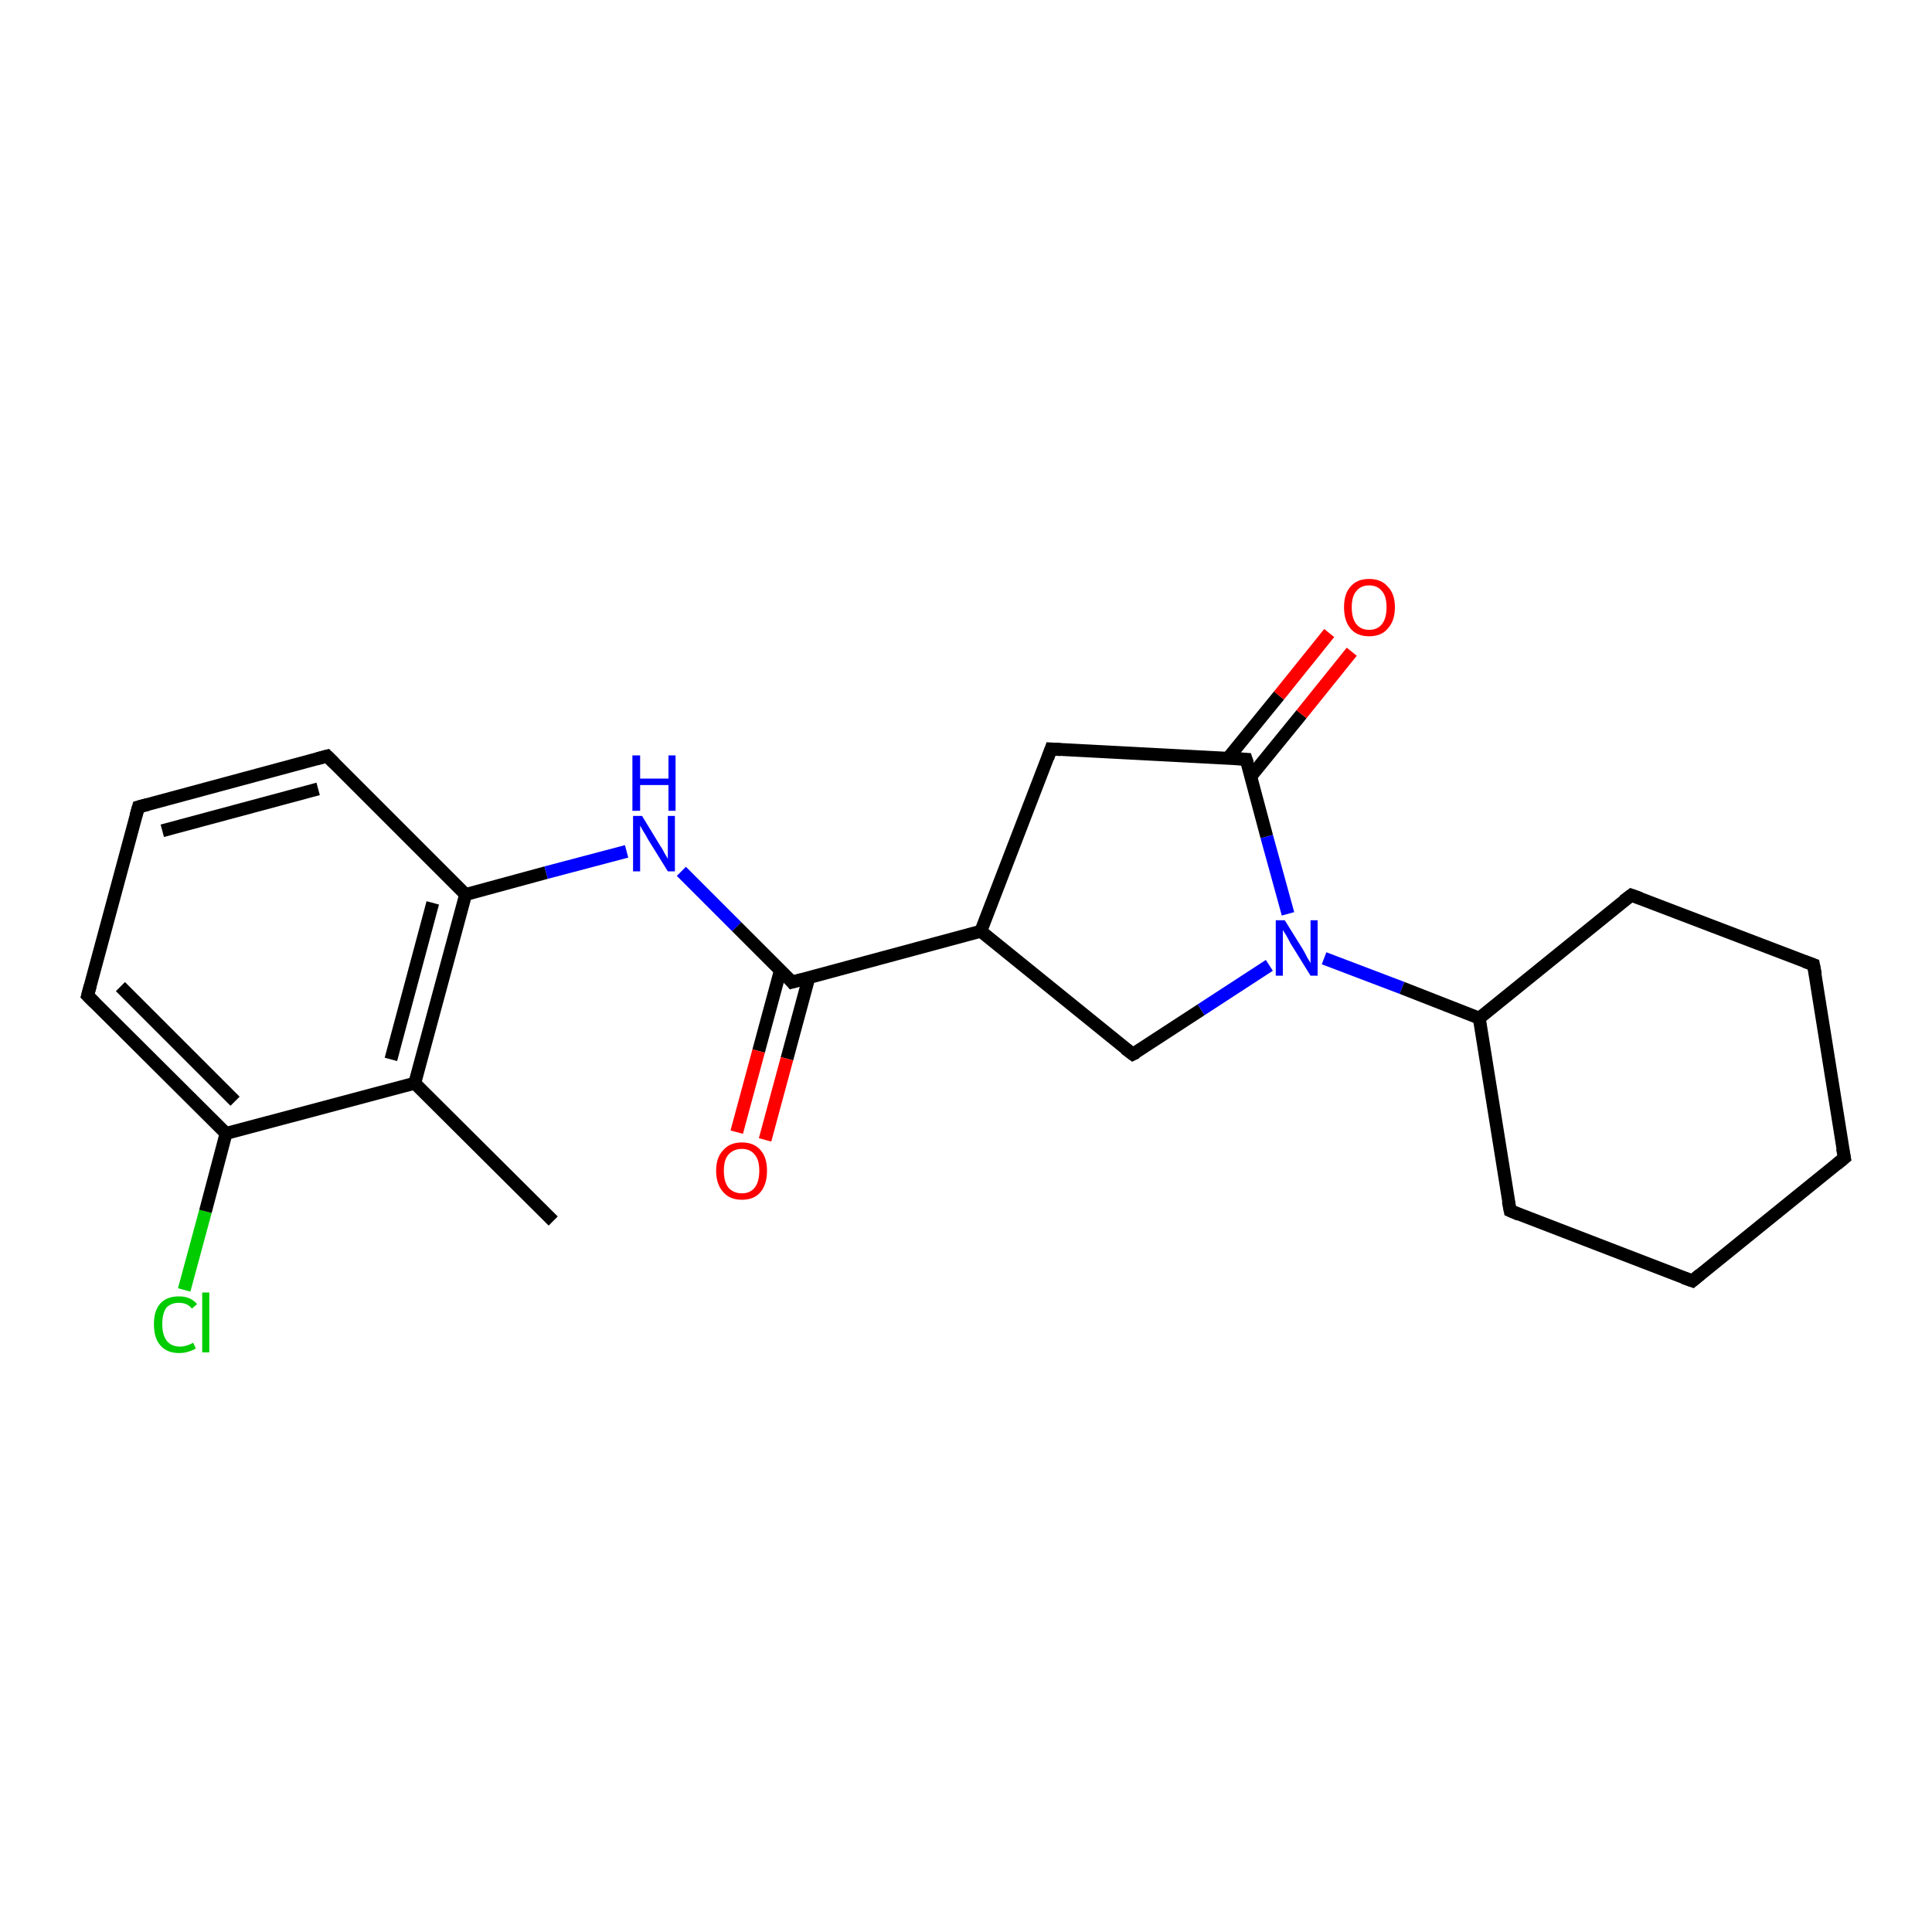 <?xml version='1.0' encoding='iso-8859-1'?>
<svg version='1.1' baseProfile='full'
              xmlns='http://www.w3.org/2000/svg'
                      xmlns:rdkit='http://www.rdkit.org/xml'
                      xmlns:xlink='http://www.w3.org/1999/xlink'
                  xml:space='preserve'
width='300px' height='300px' viewBox='0 0 300 300'>
<!-- END OF HEADER -->
<rect style='opacity:1.0;fill:#FFFFFF;stroke:none' width='300.0' height='300.0' x='0.0' y='0.0'> </rect>
<path class='bond-0 atom-0 atom-1' d='M 28.6,200.3 L 31.9,188.1' style='fill:none;fill-rule:evenodd;stroke:#00CC00;stroke-width:2.0px;stroke-linecap:butt;stroke-linejoin:miter;stroke-opacity:1' />
<path class='bond-0 atom-0 atom-1' d='M 31.9,188.1 L 35.1,176.0' style='fill:none;fill-rule:evenodd;stroke:#000000;stroke-width:2.0px;stroke-linecap:butt;stroke-linejoin:miter;stroke-opacity:1' />
<path class='bond-1 atom-1 atom-2' d='M 35.1,176.0 L 13.6,154.6' style='fill:none;fill-rule:evenodd;stroke:#000000;stroke-width:2.0px;stroke-linecap:butt;stroke-linejoin:miter;stroke-opacity:1' />
<path class='bond-1 atom-1 atom-2' d='M 36.5,171.0 L 18.7,153.2' style='fill:none;fill-rule:evenodd;stroke:#000000;stroke-width:2.0px;stroke-linecap:butt;stroke-linejoin:miter;stroke-opacity:1' />
<path class='bond-2 atom-2 atom-3' d='M 13.6,154.6 L 21.5,125.3' style='fill:none;fill-rule:evenodd;stroke:#000000;stroke-width:2.0px;stroke-linecap:butt;stroke-linejoin:miter;stroke-opacity:1' />
<path class='bond-3 atom-3 atom-4' d='M 21.5,125.3 L 50.8,117.4' style='fill:none;fill-rule:evenodd;stroke:#000000;stroke-width:2.0px;stroke-linecap:butt;stroke-linejoin:miter;stroke-opacity:1' />
<path class='bond-3 atom-3 atom-4' d='M 25.2,129.0 L 49.4,122.5' style='fill:none;fill-rule:evenodd;stroke:#000000;stroke-width:2.0px;stroke-linecap:butt;stroke-linejoin:miter;stroke-opacity:1' />
<path class='bond-4 atom-4 atom-5' d='M 50.8,117.4 L 72.3,138.9' style='fill:none;fill-rule:evenodd;stroke:#000000;stroke-width:2.0px;stroke-linecap:butt;stroke-linejoin:miter;stroke-opacity:1' />
<path class='bond-5 atom-5 atom-6' d='M 72.3,138.9 L 64.4,168.2' style='fill:none;fill-rule:evenodd;stroke:#000000;stroke-width:2.0px;stroke-linecap:butt;stroke-linejoin:miter;stroke-opacity:1' />
<path class='bond-5 atom-5 atom-6' d='M 67.2,140.2 L 60.7,164.5' style='fill:none;fill-rule:evenodd;stroke:#000000;stroke-width:2.0px;stroke-linecap:butt;stroke-linejoin:miter;stroke-opacity:1' />
<path class='bond-6 atom-6 atom-7' d='M 64.4,168.2 L 85.9,189.6' style='fill:none;fill-rule:evenodd;stroke:#000000;stroke-width:2.0px;stroke-linecap:butt;stroke-linejoin:miter;stroke-opacity:1' />
<path class='bond-7 atom-5 atom-8' d='M 72.3,138.9 L 84.8,135.5' style='fill:none;fill-rule:evenodd;stroke:#000000;stroke-width:2.0px;stroke-linecap:butt;stroke-linejoin:miter;stroke-opacity:1' />
<path class='bond-7 atom-5 atom-8' d='M 84.8,135.5 L 97.3,132.2' style='fill:none;fill-rule:evenodd;stroke:#0000FF;stroke-width:2.0px;stroke-linecap:butt;stroke-linejoin:miter;stroke-opacity:1' />
<path class='bond-8 atom-8 atom-9' d='M 105.8,135.3 L 114.4,143.9' style='fill:none;fill-rule:evenodd;stroke:#0000FF;stroke-width:2.0px;stroke-linecap:butt;stroke-linejoin:miter;stroke-opacity:1' />
<path class='bond-8 atom-8 atom-9' d='M 114.4,143.9 L 123.0,152.5' style='fill:none;fill-rule:evenodd;stroke:#000000;stroke-width:2.0px;stroke-linecap:butt;stroke-linejoin:miter;stroke-opacity:1' />
<path class='bond-9 atom-9 atom-10' d='M 121.2,150.6 L 117.8,163.2' style='fill:none;fill-rule:evenodd;stroke:#000000;stroke-width:2.0px;stroke-linecap:butt;stroke-linejoin:miter;stroke-opacity:1' />
<path class='bond-9 atom-9 atom-10' d='M 117.8,163.2 L 114.4,175.8' style='fill:none;fill-rule:evenodd;stroke:#FF0000;stroke-width:2.0px;stroke-linecap:butt;stroke-linejoin:miter;stroke-opacity:1' />
<path class='bond-9 atom-9 atom-10' d='M 125.6,151.8 L 122.2,164.4' style='fill:none;fill-rule:evenodd;stroke:#000000;stroke-width:2.0px;stroke-linecap:butt;stroke-linejoin:miter;stroke-opacity:1' />
<path class='bond-9 atom-9 atom-10' d='M 122.2,164.4 L 118.8,177.0' style='fill:none;fill-rule:evenodd;stroke:#FF0000;stroke-width:2.0px;stroke-linecap:butt;stroke-linejoin:miter;stroke-opacity:1' />
<path class='bond-10 atom-9 atom-11' d='M 123.0,152.5 L 152.3,144.6' style='fill:none;fill-rule:evenodd;stroke:#000000;stroke-width:2.0px;stroke-linecap:butt;stroke-linejoin:miter;stroke-opacity:1' />
<path class='bond-11 atom-11 atom-12' d='M 152.3,144.6 L 163.2,116.3' style='fill:none;fill-rule:evenodd;stroke:#000000;stroke-width:2.0px;stroke-linecap:butt;stroke-linejoin:miter;stroke-opacity:1' />
<path class='bond-12 atom-12 atom-13' d='M 163.2,116.3 L 193.5,117.9' style='fill:none;fill-rule:evenodd;stroke:#000000;stroke-width:2.0px;stroke-linecap:butt;stroke-linejoin:miter;stroke-opacity:1' />
<path class='bond-13 atom-13 atom-14' d='M 194.2,120.6 L 202.1,110.9' style='fill:none;fill-rule:evenodd;stroke:#000000;stroke-width:2.0px;stroke-linecap:butt;stroke-linejoin:miter;stroke-opacity:1' />
<path class='bond-13 atom-13 atom-14' d='M 202.1,110.9 L 209.9,101.2' style='fill:none;fill-rule:evenodd;stroke:#FF0000;stroke-width:2.0px;stroke-linecap:butt;stroke-linejoin:miter;stroke-opacity:1' />
<path class='bond-13 atom-13 atom-14' d='M 190.7,117.7 L 198.6,108.0' style='fill:none;fill-rule:evenodd;stroke:#000000;stroke-width:2.0px;stroke-linecap:butt;stroke-linejoin:miter;stroke-opacity:1' />
<path class='bond-13 atom-13 atom-14' d='M 198.6,108.0 L 206.4,98.3' style='fill:none;fill-rule:evenodd;stroke:#FF0000;stroke-width:2.0px;stroke-linecap:butt;stroke-linejoin:miter;stroke-opacity:1' />
<path class='bond-14 atom-13 atom-15' d='M 193.5,117.9 L 196.7,129.9' style='fill:none;fill-rule:evenodd;stroke:#000000;stroke-width:2.0px;stroke-linecap:butt;stroke-linejoin:miter;stroke-opacity:1' />
<path class='bond-14 atom-13 atom-15' d='M 196.7,129.9 L 200.0,141.9' style='fill:none;fill-rule:evenodd;stroke:#0000FF;stroke-width:2.0px;stroke-linecap:butt;stroke-linejoin:miter;stroke-opacity:1' />
<path class='bond-15 atom-15 atom-16' d='M 205.6,148.8 L 217.7,153.4' style='fill:none;fill-rule:evenodd;stroke:#0000FF;stroke-width:2.0px;stroke-linecap:butt;stroke-linejoin:miter;stroke-opacity:1' />
<path class='bond-15 atom-15 atom-16' d='M 217.7,153.4 L 229.7,158.1' style='fill:none;fill-rule:evenodd;stroke:#000000;stroke-width:2.0px;stroke-linecap:butt;stroke-linejoin:miter;stroke-opacity:1' />
<path class='bond-16 atom-16 atom-17' d='M 229.7,158.1 L 234.5,188.0' style='fill:none;fill-rule:evenodd;stroke:#000000;stroke-width:2.0px;stroke-linecap:butt;stroke-linejoin:miter;stroke-opacity:1' />
<path class='bond-17 atom-17 atom-18' d='M 234.5,188.0 L 262.8,198.9' style='fill:none;fill-rule:evenodd;stroke:#000000;stroke-width:2.0px;stroke-linecap:butt;stroke-linejoin:miter;stroke-opacity:1' />
<path class='bond-18 atom-18 atom-19' d='M 262.8,198.9 L 286.4,179.8' style='fill:none;fill-rule:evenodd;stroke:#000000;stroke-width:2.0px;stroke-linecap:butt;stroke-linejoin:miter;stroke-opacity:1' />
<path class='bond-19 atom-19 atom-20' d='M 286.4,179.8 L 281.6,149.8' style='fill:none;fill-rule:evenodd;stroke:#000000;stroke-width:2.0px;stroke-linecap:butt;stroke-linejoin:miter;stroke-opacity:1' />
<path class='bond-20 atom-20 atom-21' d='M 281.6,149.8 L 253.3,139.0' style='fill:none;fill-rule:evenodd;stroke:#000000;stroke-width:2.0px;stroke-linecap:butt;stroke-linejoin:miter;stroke-opacity:1' />
<path class='bond-21 atom-15 atom-22' d='M 197.1,149.9 L 186.5,156.8' style='fill:none;fill-rule:evenodd;stroke:#0000FF;stroke-width:2.0px;stroke-linecap:butt;stroke-linejoin:miter;stroke-opacity:1' />
<path class='bond-21 atom-15 atom-22' d='M 186.5,156.8 L 175.9,163.7' style='fill:none;fill-rule:evenodd;stroke:#000000;stroke-width:2.0px;stroke-linecap:butt;stroke-linejoin:miter;stroke-opacity:1' />
<path class='bond-22 atom-6 atom-1' d='M 64.4,168.2 L 35.1,176.0' style='fill:none;fill-rule:evenodd;stroke:#000000;stroke-width:2.0px;stroke-linecap:butt;stroke-linejoin:miter;stroke-opacity:1' />
<path class='bond-23 atom-21 atom-16' d='M 253.3,139.0 L 229.7,158.1' style='fill:none;fill-rule:evenodd;stroke:#000000;stroke-width:2.0px;stroke-linecap:butt;stroke-linejoin:miter;stroke-opacity:1' />
<path class='bond-24 atom-22 atom-11' d='M 175.9,163.7 L 152.3,144.6' style='fill:none;fill-rule:evenodd;stroke:#000000;stroke-width:2.0px;stroke-linecap:butt;stroke-linejoin:miter;stroke-opacity:1' />
<path d='M 14.7,155.7 L 13.6,154.6 L 14.0,153.1' style='fill:none;stroke:#000000;stroke-width:2.0px;stroke-linecap:butt;stroke-linejoin:miter;stroke-opacity:1;' />
<path d='M 21.1,126.7 L 21.5,125.3 L 23.0,124.9' style='fill:none;stroke:#000000;stroke-width:2.0px;stroke-linecap:butt;stroke-linejoin:miter;stroke-opacity:1;' />
<path d='M 49.3,117.8 L 50.8,117.4 L 51.9,118.5' style='fill:none;stroke:#000000;stroke-width:2.0px;stroke-linecap:butt;stroke-linejoin:miter;stroke-opacity:1;' />
<path d='M 122.6,152.0 L 123.0,152.5 L 124.5,152.1' style='fill:none;stroke:#000000;stroke-width:2.0px;stroke-linecap:butt;stroke-linejoin:miter;stroke-opacity:1;' />
<path d='M 162.7,117.7 L 163.2,116.3 L 164.7,116.4' style='fill:none;stroke:#000000;stroke-width:2.0px;stroke-linecap:butt;stroke-linejoin:miter;stroke-opacity:1;' />
<path d='M 192.0,117.8 L 193.5,117.9 L 193.7,118.5' style='fill:none;stroke:#000000;stroke-width:2.0px;stroke-linecap:butt;stroke-linejoin:miter;stroke-opacity:1;' />
<path d='M 234.2,186.5 L 234.5,188.0 L 235.9,188.6' style='fill:none;stroke:#000000;stroke-width:2.0px;stroke-linecap:butt;stroke-linejoin:miter;stroke-opacity:1;' />
<path d='M 261.4,198.4 L 262.8,198.9 L 264.0,197.9' style='fill:none;stroke:#000000;stroke-width:2.0px;stroke-linecap:butt;stroke-linejoin:miter;stroke-opacity:1;' />
<path d='M 285.2,180.8 L 286.4,179.8 L 286.1,178.3' style='fill:none;stroke:#000000;stroke-width:2.0px;stroke-linecap:butt;stroke-linejoin:miter;stroke-opacity:1;' />
<path d='M 281.9,151.3 L 281.6,149.8 L 280.2,149.3' style='fill:none;stroke:#000000;stroke-width:2.0px;stroke-linecap:butt;stroke-linejoin:miter;stroke-opacity:1;' />
<path d='M 254.7,139.5 L 253.3,139.0 L 252.1,139.9' style='fill:none;stroke:#000000;stroke-width:2.0px;stroke-linecap:butt;stroke-linejoin:miter;stroke-opacity:1;' />
<path d='M 176.5,163.4 L 175.9,163.7 L 174.7,162.8' style='fill:none;stroke:#000000;stroke-width:2.0px;stroke-linecap:butt;stroke-linejoin:miter;stroke-opacity:1;' />
<path class='atom-0' d='M 23.9 205.6
Q 23.9 203.5, 24.9 202.4
Q 25.9 201.3, 27.8 201.3
Q 29.6 201.3, 30.6 202.5
L 29.8 203.2
Q 29.1 202.3, 27.8 202.3
Q 26.5 202.3, 25.8 203.1
Q 25.2 204.0, 25.2 205.6
Q 25.2 207.3, 25.9 208.2
Q 26.6 209.1, 28.0 209.1
Q 28.9 209.1, 30.0 208.5
L 30.4 209.4
Q 29.9 209.7, 29.2 209.9
Q 28.6 210.1, 27.8 210.1
Q 25.9 210.1, 24.9 208.9
Q 23.9 207.8, 23.9 205.6
' fill='#00CC00'/>
<path class='atom-0' d='M 31.4 200.7
L 32.5 200.7
L 32.5 210.0
L 31.4 210.0
L 31.4 200.7
' fill='#00CC00'/>
<path class='atom-8' d='M 99.7 126.7
L 102.5 131.3
Q 102.8 131.7, 103.2 132.5
Q 103.7 133.3, 103.7 133.4
L 103.7 126.7
L 104.8 126.7
L 104.8 135.3
L 103.7 135.3
L 100.6 130.3
Q 100.3 129.7, 99.9 129.1
Q 99.5 128.4, 99.4 128.2
L 99.4 135.3
L 98.3 135.3
L 98.3 126.7
L 99.7 126.7
' fill='#0000FF'/>
<path class='atom-8' d='M 98.2 117.3
L 99.4 117.3
L 99.4 120.9
L 103.8 120.9
L 103.8 117.3
L 104.9 117.3
L 104.9 125.9
L 103.8 125.9
L 103.8 121.9
L 99.4 121.9
L 99.4 125.9
L 98.2 125.9
L 98.2 117.3
' fill='#0000FF'/>
<path class='atom-10' d='M 111.2 181.8
Q 111.2 179.7, 112.3 178.6
Q 113.3 177.4, 115.2 177.4
Q 117.1 177.4, 118.1 178.6
Q 119.1 179.7, 119.1 181.8
Q 119.1 183.9, 118.1 185.1
Q 117.1 186.3, 115.2 186.3
Q 113.3 186.3, 112.3 185.1
Q 111.2 183.9, 111.2 181.8
M 115.2 185.3
Q 116.5 185.3, 117.2 184.4
Q 117.9 183.5, 117.9 181.8
Q 117.9 180.1, 117.2 179.3
Q 116.5 178.4, 115.2 178.4
Q 113.9 178.4, 113.1 179.3
Q 112.4 180.1, 112.4 181.8
Q 112.4 183.5, 113.1 184.4
Q 113.9 185.3, 115.2 185.3
' fill='#FF0000'/>
<path class='atom-14' d='M 208.7 94.3
Q 208.7 92.2, 209.7 91.1
Q 210.7 89.9, 212.6 89.9
Q 214.5 89.9, 215.5 91.1
Q 216.6 92.2, 216.6 94.3
Q 216.6 96.4, 215.5 97.6
Q 214.5 98.8, 212.6 98.8
Q 210.7 98.8, 209.7 97.6
Q 208.7 96.4, 208.7 94.3
M 212.6 97.8
Q 213.9 97.8, 214.6 96.9
Q 215.3 96.0, 215.3 94.3
Q 215.3 92.6, 214.6 91.8
Q 213.9 90.9, 212.6 90.9
Q 211.3 90.9, 210.6 91.8
Q 209.9 92.6, 209.9 94.3
Q 209.9 96.0, 210.6 96.9
Q 211.3 97.8, 212.6 97.8
' fill='#FF0000'/>
<path class='atom-15' d='M 199.5 142.9
L 202.3 147.4
Q 202.6 147.9, 203.0 148.7
Q 203.5 149.5, 203.5 149.6
L 203.5 142.9
L 204.6 142.9
L 204.6 151.5
L 203.5 151.5
L 200.4 146.5
Q 200.1 145.9, 199.7 145.2
Q 199.3 144.6, 199.2 144.4
L 199.2 151.5
L 198.1 151.5
L 198.1 142.9
L 199.5 142.9
' fill='#0000FF'/>
</svg>
